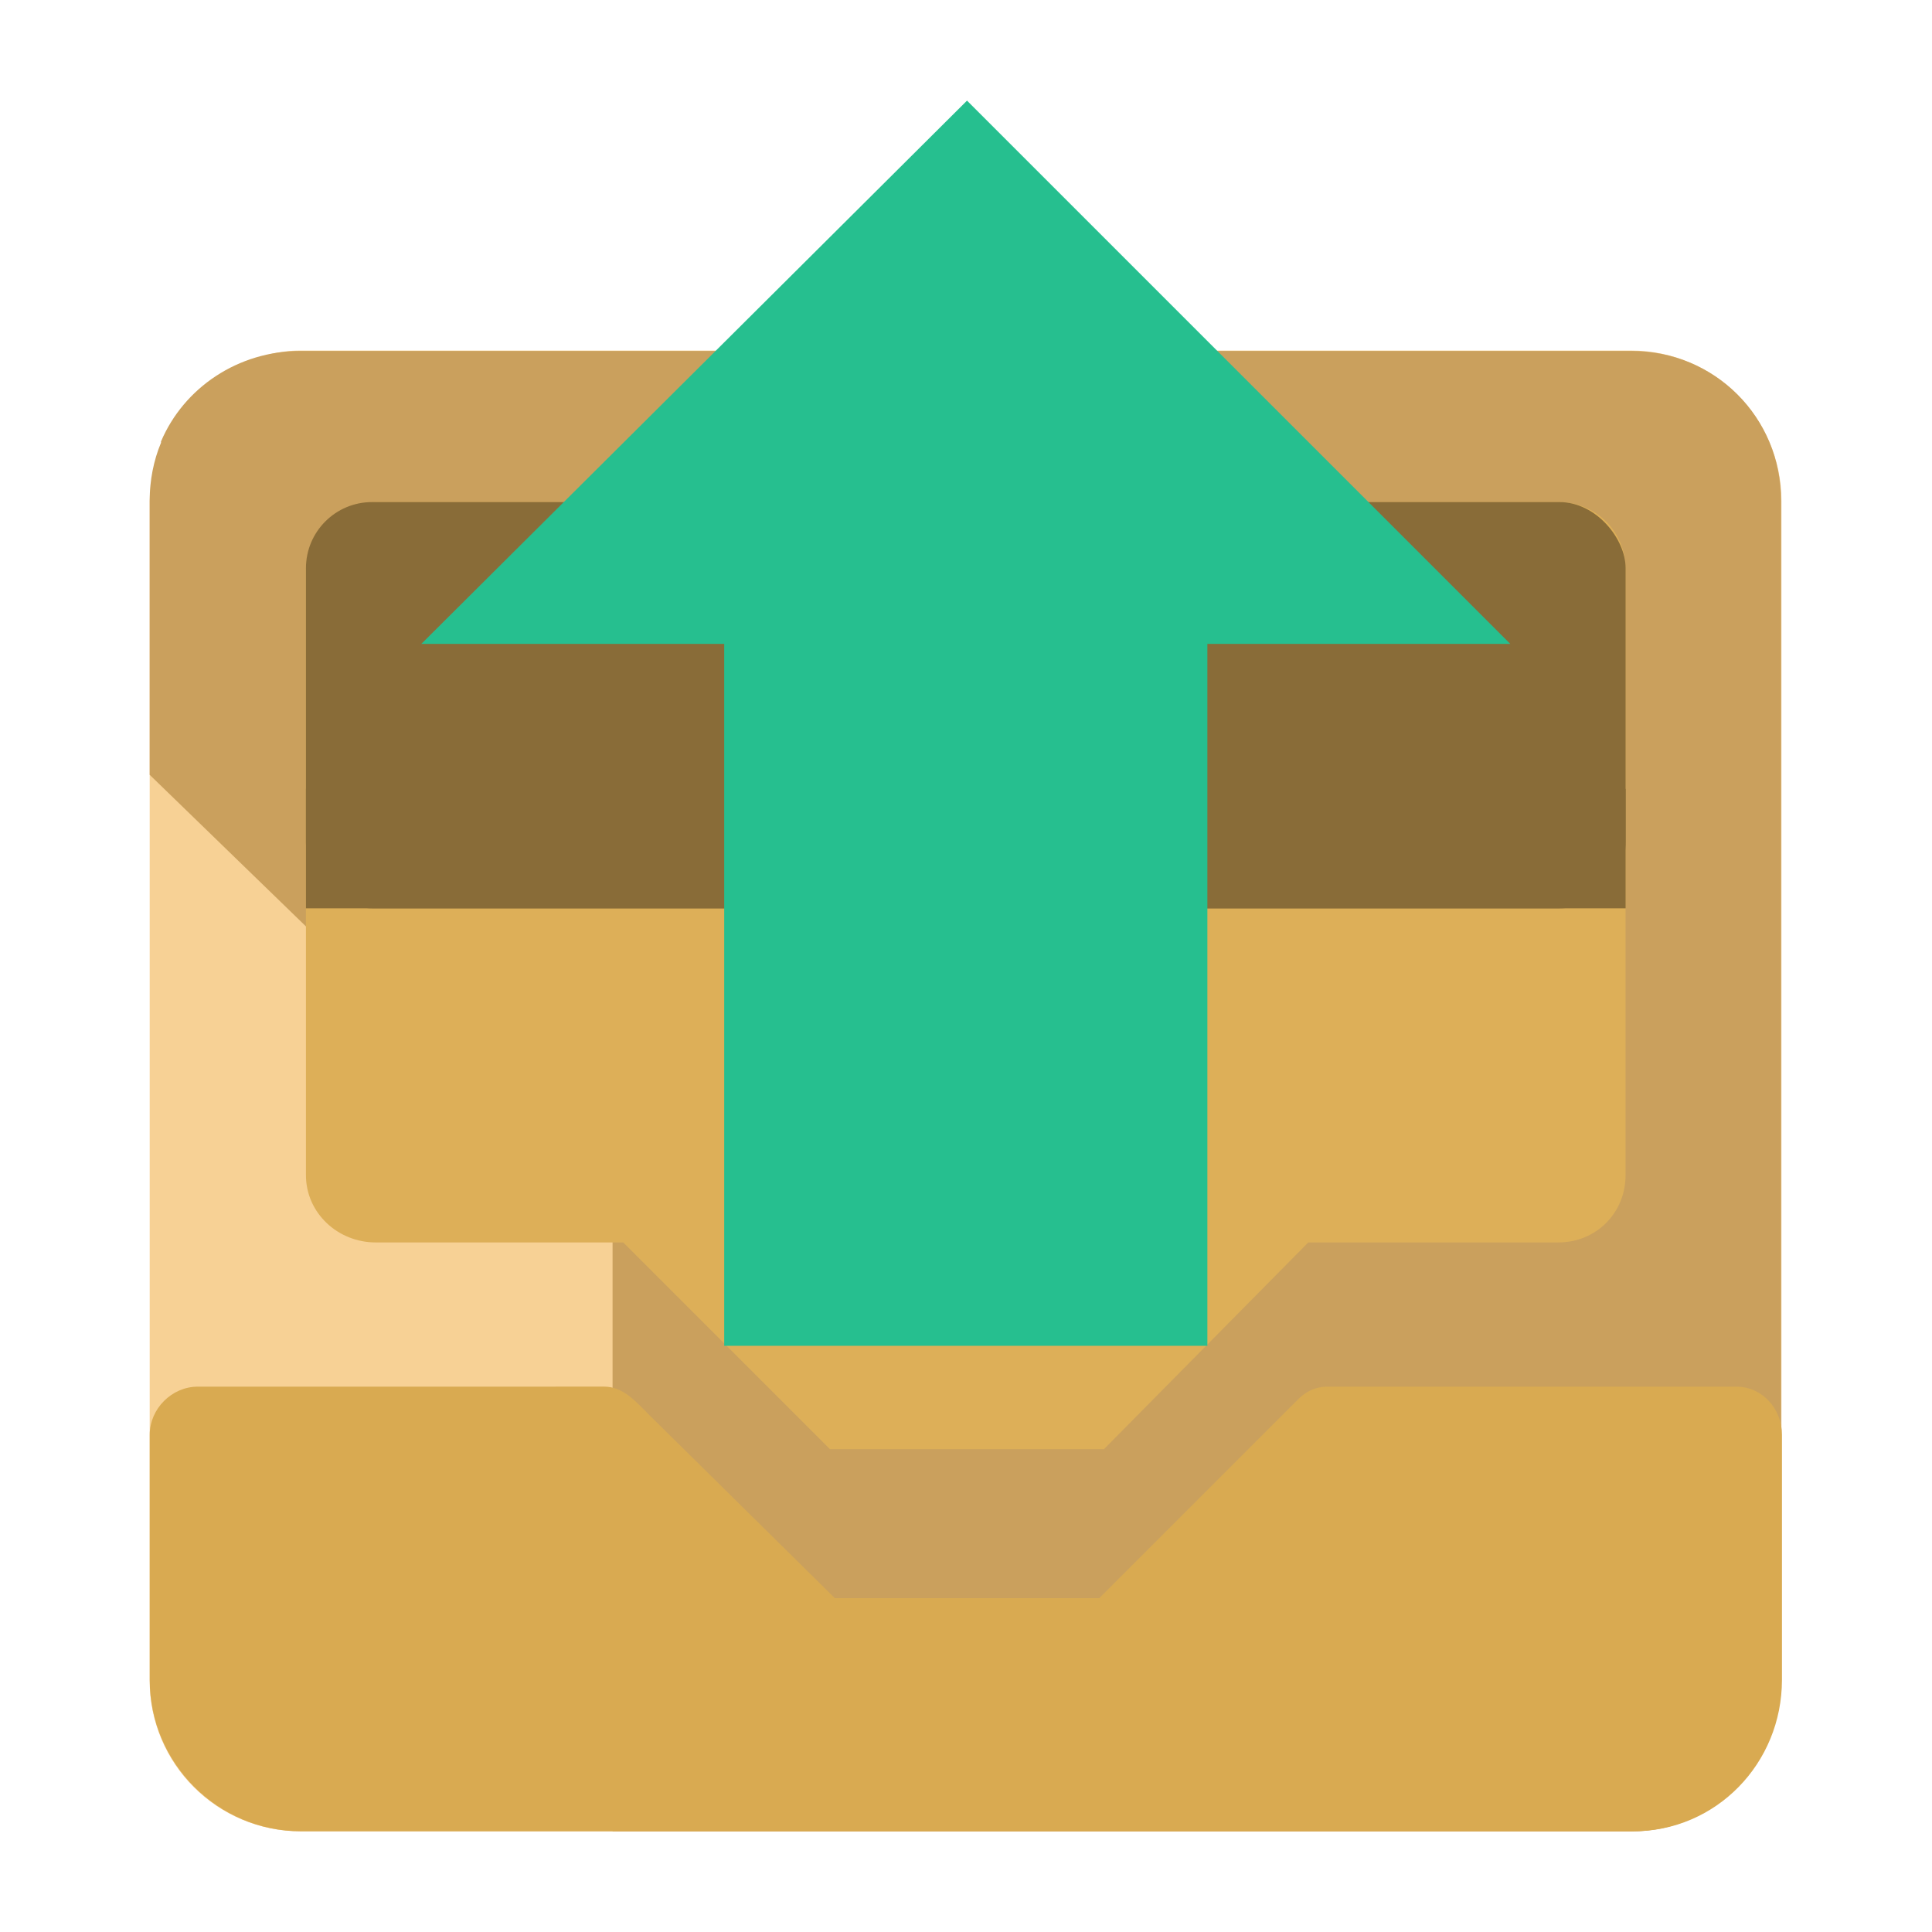 <?xml version="1.0" encoding="UTF-8" standalone="no"?>
<!-- Created with Inkscape (http://www.inkscape.org/) -->

<svg
   xmlns:dc="http://purl.org/dc/elements/1.1/"
   xmlns:cc="http://creativecommons.org/ns#"
   xmlns:rdf="http://www.w3.org/1999/02/22-rdf-syntax-ns#"
   xmlns:svg="http://www.w3.org/2000/svg"
   xmlns="http://www.w3.org/2000/svg"
   xmlns:xlink="http://www.w3.org/1999/xlink"
   xmlns:sodipodi="http://sodipodi.sourceforge.net/DTD/sodipodi-0.dtd"
   xmlns:inkscape="http://www.inkscape.org/namespaces/inkscape"
   width="48"
   height="48"
   id="svg2"
   version="1.1"
   inkscape:version="0.48+devel r12347"
   sodipodi:docname="mail-outbox.svg">
  <defs
     id="defs4">
    <linearGradient
       inkscape:collect="always"
       xlink:href="#linearGradient3618"
       id="linearGradient3731"
       gradientUnits="userSpaceOnUse"
       gradientTransform="matrix(0.761,0.204,-0.204,0.761,28.365,-374.931)"
       x1="6.429"
       y1="1027.809"
       x2="41.607"
       y2="1027.809" />
    <linearGradient
       id="linearGradient3618">
      <stop
         id="stop3620"
         offset="0"
         style="stop-color:#7cc430;stop-opacity:1;" />
      <stop
         id="stop3622-3"
         offset="1"
         style="stop-color:#bada59;stop-opacity:1;" />
    </linearGradient>
    <linearGradient
       inkscape:collect="always"
       xlink:href="#linearGradient3754"
       id="linearGradient3770"
       gradientUnits="userSpaceOnUse"
       x1="23.673"
       y1="1046.18"
       x2="23.673"
       y2="1004.562"
       gradientTransform="translate(-0.042,0.218)" />
    <linearGradient
       id="linearGradient3754">
      <stop
         style="stop-color:#b1731b;stop-opacity:1;"
         offset="0"
         id="stop3756" />
      <stop
         style="stop-color:#e6ac59;stop-opacity:1;"
         offset="1"
         id="stop3758" />
    </linearGradient>
    <linearGradient
       inkscape:collect="always"
       xlink:href="#linearGradient3754"
       id="linearGradient3767"
       gradientUnits="userSpaceOnUse"
       x1="23.673"
       y1="1046.18"
       x2="23.673"
       y2="1004.562"
       gradientTransform="translate(-0.042,0.218)" />
    <linearGradient
       id="linearGradient3919">
      <stop
         style="stop-color:#b1731b;stop-opacity:1;"
         offset="0"
         id="stop3921" />
      <stop
         style="stop-color:#e6ac59;stop-opacity:1;"
         offset="1"
         id="stop3923" />
    </linearGradient>
    <linearGradient
       y2="1004.562"
       x2="23.673"
       y1="1046.18"
       x1="23.673"
       gradientTransform="translate(-0.042,0.218)"
       gradientUnits="userSpaceOnUse"
       id="linearGradient3928"
       xlink:href="#linearGradient3754"
       inkscape:collect="always" />
    <linearGradient
       id="linearGradient3754-8">
      <stop
         style="stop-color:#b1731b;stop-opacity:1;"
         offset="0"
         id="stop3756-0" />
      <stop
         style="stop-color:#e6ac59;stop-opacity:1;"
         offset="1"
         id="stop3758-7" />
    </linearGradient>
    <linearGradient
       inkscape:collect="always"
       xlink:href="#linearGradient3754-8"
       id="linearGradient3799"
       x1="26.961"
       y1="42.171"
       x2="26.961"
       y2="0.563"
       gradientUnits="userSpaceOnUse"
       gradientTransform="translate(0,1003.668)" />
    <linearGradient
       id="linearGradient4206">
      <stop
         style="stop-color:#b1731b;stop-opacity:1;"
         offset="0"
         id="stop4208" />
      <stop
         style="stop-color:#e6ac59;stop-opacity:1;"
         offset="1"
         id="stop4210" />
    </linearGradient>
    <linearGradient
       id="linearGradient3754-5">
      <stop
         style="stop-color:#b1731b;stop-opacity:1;"
         offset="0"
         id="stop3756-2" />
      <stop
         style="stop-color:#e6ac59;stop-opacity:1;"
         offset="1"
         id="stop3758-5" />
    </linearGradient>
    <linearGradient
       y2="187.305"
       x2="328.3"
       y1="286.218"
       x1="328.3"
       gradientTransform="matrix(-0.228,0,0,0.288,27.553,965.057)"
       gradientUnits="userSpaceOnUse"
       id="linearGradient1848"
       xlink:href="#linearGradient3754-5"
       inkscape:collect="always" />
    <linearGradient
       id="linearGradient885">
      <stop
         style="stop-color:#b1731b;stop-opacity:1;"
         offset="0"
         id="stop887" />
      <stop
         style="stop-color:#e6ac59;stop-opacity:1;"
         offset="1"
         id="stop889" />
    </linearGradient>
    <linearGradient
       y2="1027.809"
       x2="41.607"
       y1="1027.809"
       x1="6.429"
       gradientTransform="matrix(0.761,0.204,-0.204,0.761,28.365,-374.931)"
       gradientUnits="userSpaceOnUse"
       id="linearGradient3731-6"
       xlink:href="#linearGradient3618-6"
       inkscape:collect="always" />
    <linearGradient
       id="linearGradient3618-6">
      <stop
         style="stop-color:#7cc430;stop-opacity:1;"
         offset="0"
         id="stop3620-1" />
      <stop
         style="stop-color:#bada59;stop-opacity:1;"
         offset="1"
         id="stop3622-3-9" />
    </linearGradient>
    <linearGradient
       gradientTransform="translate(-0.042,0.218)"
       y2="1004.562"
       x2="23.673"
       y1="1046.18"
       x1="23.673"
       gradientUnits="userSpaceOnUse"
       id="linearGradient3770-1"
       xlink:href="#linearGradient3754-55"
       inkscape:collect="always" />
    <linearGradient
       id="linearGradient3754-55">
      <stop
         id="stop3756-1"
         offset="0"
         style="stop-color:#b1731b;stop-opacity:1;" />
      <stop
         id="stop3758-46"
         offset="1"
         style="stop-color:#e6ac59;stop-opacity:1;" />
    </linearGradient>
    <linearGradient
       gradientTransform="translate(-0.042,0.218)"
       y2="1004.562"
       x2="23.673"
       y1="1046.18"
       x1="23.673"
       gradientUnits="userSpaceOnUse"
       id="linearGradient3767-5"
       xlink:href="#linearGradient3754-55"
       inkscape:collect="always" />
    <linearGradient
       id="linearGradient3919-3">
      <stop
         id="stop3921-6"
         offset="0"
         style="stop-color:#b1731b;stop-opacity:1;" />
      <stop
         id="stop3923-7"
         offset="1"
         style="stop-color:#e6ac59;stop-opacity:1;" />
    </linearGradient>
    <linearGradient
       inkscape:collect="always"
       xlink:href="#linearGradient3754-55"
       id="linearGradient3928-4"
       gradientUnits="userSpaceOnUse"
       gradientTransform="translate(-0.042,0.218)"
       x1="23.673"
       y1="1046.18"
       x2="23.673"
       y2="1004.562" />
    <linearGradient
       id="linearGradient3754-8-0">
      <stop
         id="stop3756-0-3"
         offset="0"
         style="stop-color:#b1731b;stop-opacity:1;" />
      <stop
         id="stop3758-7-5"
         offset="1"
         style="stop-color:#e6ac59;stop-opacity:1;" />
    </linearGradient>
    <linearGradient
       gradientTransform="translate(0,1003.668)"
       gradientUnits="userSpaceOnUse"
       y2="0.563"
       x2="26.961"
       y1="42.171"
       x1="26.961"
       id="linearGradient3799-0"
       xlink:href="#linearGradient3754-8-0"
       inkscape:collect="always" />
    <linearGradient
       id="linearGradient4206-8">
      <stop
         id="stop4208-6"
         offset="0"
         style="stop-color:#b1731b;stop-opacity:1;" />
      <stop
         id="stop4210-8"
         offset="1"
         style="stop-color:#e6ac59;stop-opacity:1;" />
    </linearGradient>
    <linearGradient
       y2="1004.562"
       x2="23.673"
       y1="1046.18"
       x1="23.673"
       gradientTransform="matrix(1,0,0,1.279,-0.042,-1290.734)"
       gradientUnits="userSpaceOnUse"
       id="linearGradient48"
       xlink:href="#linearGradient3754-89"
       inkscape:collect="always" />
    <linearGradient
       id="linearGradient3754-89">
      <stop
         id="stop3756-5"
         offset="0"
         style="stop-color:#b1731b;stop-opacity:1;" />
      <stop
         id="stop3758-9"
         offset="1"
         style="stop-color:#e6ac59;stop-opacity:1;" />
    </linearGradient>
    <linearGradient
       inkscape:collect="always"
       xlink:href="#linearGradient3754-5-4"
       id="linearGradient2540"
       gradientUnits="userSpaceOnUse"
       gradientTransform="matrix(1,0,0,0.989,-52.897,12.347)"
       x1="25.386"
       y1="1051.01"
       x2="25.386"
       y2="1014.938" />
    <linearGradient
       id="linearGradient3754-5-4">
      <stop
         id="stop3756-3"
         offset="0"
         style="stop-color:#b1731b;stop-opacity:1;" />
      <stop
         id="stop3758-4"
         offset="1"
         style="stop-color:#e6ac59;stop-opacity:1;" />
    </linearGradient>
    <linearGradient
       gradientUnits="userSpaceOnUse"
       y2="398.19"
       x2="-168.517"
       y1="432.347"
       x1="-168.517"
       id="linearGradient4129"
       xlink:href="#linearGradient3618-5"
       inkscape:collect="always" />
    <linearGradient
       y2="23.446"
       x2="41.657"
       y1="23.446"
       x1="6.379"
       gradientTransform="matrix(0.788,0,0,0.788,-181.774,396.752)"
       gradientUnits="userSpaceOnUse"
       id="linearGradient3734"
       xlink:href="#linearGradient3257"
       inkscape:collect="always" />
    <linearGradient
       y2="1027.809"
       x2="41.607"
       y1="1027.809"
       x1="6.429"
       gradientTransform="translate(0,0.714)"
       gradientUnits="userSpaceOnUse"
       id="linearGradient3726"
       xlink:href="#linearGradient3257"
       inkscape:collect="always" />
    <linearGradient
       y2="23.446"
       x2="41.657"
       y1="23.446"
       x1="6.379"
       gradientTransform="translate(0,1005.077)"
       gradientUnits="userSpaceOnUse"
       id="linearGradient3724"
       xlink:href="#linearGradient3257"
       inkscape:collect="always" />
    <linearGradient
       y2="24.931"
       x2="33.588"
       y1="24.931"
       x1="21.036"
       gradientUnits="userSpaceOnUse"
       id="linearGradient6470"
       xlink:href="#linearGradient3619"
       inkscape:collect="always" />
    <linearGradient
       y2="24.931"
       x2="33.588"
       y1="24.931"
       x1="21.036"
       gradientUnits="userSpaceOnUse"
       id="linearGradient6468"
       xlink:href="#linearGradient4081"
       inkscape:collect="always" />
    <linearGradient
       id="linearGradient8838">
      <stop
         id="stop8840"
         style="stop-color:#000000;stop-opacity:1"
         offset="0" />
      <stop
         id="stop8842"
         style="stop-color:#000000;stop-opacity:0"
         offset="1" />
    </linearGradient>
    <radialGradient
       cx="62.625"
       cy="4.625"
       r="10.625"
       fx="62.625"
       fy="4.625"
       id="radialGradient2436"
       xlink:href="#linearGradient8838"
       gradientUnits="userSpaceOnUse"
       gradientTransform="matrix(2.165,0,0,0.753,-111.565,36.518)" />
    <linearGradient
       id="linearGradient3397">
      <stop
         id="stop3399"
         style="stop-color:#aaaaaa;stop-opacity:1"
         offset="0" />
      <stop
         id="stop3401"
         style="stop-color:#8c8c8c;stop-opacity:1"
         offset="1" />
    </linearGradient>
    <linearGradient
       x1="37.201"
       y1="1"
       x2="37.201"
       y2="45"
       id="linearGradient2517"
       xlink:href="#linearGradient3397"
       gradientUnits="userSpaceOnUse" />
    <linearGradient
       x1="63.999"
       y1="3.1"
       x2="63.999"
       y2="122.899"
       id="linearGradient3309"
       gradientUnits="userSpaceOnUse">
      <stop
         id="stop3311"
         style="stop-color:#f6f6f6;stop-opacity:1"
         offset="0" />
      <stop
         id="stop3313"
         style="stop-color:#d2d2d2;stop-opacity:1"
         offset="1" />
    </linearGradient>
    <linearGradient
       x1="20.759"
       y1="1"
       x2="20.759"
       y2="45.017"
       id="linearGradient2515"
       xlink:href="#linearGradient3309"
       gradientUnits="userSpaceOnUse" />
    <linearGradient
       id="linearGradient5128">
      <stop
         id="stop5130"
         style="stop-color:#e5e5e5;stop-opacity:1"
         offset="0" />
      <stop
         id="stop5132"
         style="stop-color:#ababab;stop-opacity:1"
         offset="1" />
    </linearGradient>
    <linearGradient
       x1="86.133"
       y1="105.105"
       x2="84.639"
       y2="20.895"
       id="linearGradient2512"
       xlink:href="#linearGradient5128"
       gradientUnits="userSpaceOnUse"
       gradientTransform="matrix(0.324,0,0,0.324,3.233,2.558)" />
    <linearGradient
       id="linearGradient3637">
      <stop
         id="stop3639"
         style="stop-color:#f0f0f0;stop-opacity:1"
         offset="0" />
      <stop
         id="stop3641"
         style="stop-color:#dcdcdc;stop-opacity:1"
         offset="1" />
    </linearGradient>
    <linearGradient
       x1="45.448"
       y1="92.54"
       x2="45.448"
       y2="7.017"
       id="ButtonShadow"
       gradientUnits="userSpaceOnUse"
       gradientTransform="scale(1.006,0.994)">
      <stop
         id="stop3750-5"
         style="stop-color:#000000;stop-opacity:1"
         offset="0" />
      <stop
         id="stop3752-2"
         style="stop-color:#000000;stop-opacity:0.588"
         offset="1" />
    </linearGradient>
    <linearGradient
       id="linearGradient3737">
      <stop
         id="stop3739"
         style="stop-color:#ffffff;stop-opacity:1"
         offset="0" />
      <stop
         id="stop3741-5"
         style="stop-color:#ffffff;stop-opacity:0"
         offset="1" />
    </linearGradient>
    <linearGradient
       id="linearGradient3700">
      <stop
         id="stop3702"
         style="stop-color:#2276c5;stop-opacity:1"
         offset="0" />
      <stop
         id="stop3704"
         style="stop-color:#68baf4;stop-opacity:1"
         offset="1" />
    </linearGradient>
    <filter
       color-interpolation-filters="sRGB"
       id="filter3174">
      <feGaussianBlur
         id="feGaussianBlur3176"
         stdDeviation="1.71" />
    </filter>
    <linearGradient
       x1="36.357"
       y1="6"
       x2="36.357"
       y2="63.893"
       id="linearGradient3188"
       xlink:href="#linearGradient3737"
       gradientUnits="userSpaceOnUse" />
    <radialGradient
       cx="48"
       cy="90.172"
       r="42"
       fx="48"
       fy="90.172"
       id="radialGradient3619"
       xlink:href="#linearGradient3737"
       gradientUnits="userSpaceOnUse"
       gradientTransform="matrix(1.157,0,0,0.996,-7.551,0.197)" />
    <linearGradient
       x1="48"
       y1="90"
       x2="48"
       y2="5.988"
       id="linearGradient2843"
       xlink:href="#linearGradient3700"
       gradientUnits="userSpaceOnUse"
       gradientTransform="translate(0,100)" />
    <clipPath
       id="clipPath3625">
      <path
         d="M 0,0 0,96 96,96 96,0 0,0 z m 12,6 72,0 c 3.324,0 6,2.676 6,6 l 0,72 c 0,3.324 -2.676,6 -6,6 L 12,90 C 8.676,90 6,87.324 6,84 L 6,12 C 6,8.676 8.676,6 12,6 z"
         inkscape:connector-curvature="0"
         id="path3627-4"
         style="fill:#ffffff;fill-opacity:1;stroke:none" />
    </clipPath>
    <linearGradient
       x1="44.512"
       y1="6"
       x2="44.512"
       y2="90.015"
       id="linearGradient3643"
       xlink:href="#linearGradient3637"
       gradientUnits="userSpaceOnUse" />
    <clipPath
       id="clipPath3649">
      <rect
         width="76"
         height="76"
         rx="4"
         ry="4"
         x="10"
         y="10"
         id="rect3651"
         style="fill:#ffffff;fill-opacity:1;fill-rule:nonzero;stroke:none" />
    </clipPath>
    <filter
       color-interpolation-filters="sRGB"
       id="filter3657">
      <feGaussianBlur
         id="feGaussianBlur3659"
         stdDeviation="1.14" />
    </filter>
    <linearGradient
       x1="20.759"
       y1="1"
       x2="20.759"
       y2="45.017"
       id="linearGradient3665"
       xlink:href="#linearGradient4081"
       gradientUnits="userSpaceOnUse"
       gradientTransform="matrix(0.93,0,0,-0.93,23.674,61.395)" />
    <linearGradient
       x1="20.759"
       y1="1"
       x2="20.759"
       y2="45.017"
       id="linearGradient3669"
       xlink:href="#linearGradient4081"
       gradientUnits="userSpaceOnUse"
       gradientTransform="matrix(0.473,0.127,0.127,-0.473,44.479,74.734)" />
    <linearGradient
       id="linearGradient4081">
      <stop
         id="stop4083"
         style="stop-color:#aaaaaa;stop-opacity:1"
         offset="0" />
      <stop
         id="stop4085"
         style="stop-color:#f0f0f0;stop-opacity:1"
         offset="1" />
    </linearGradient>
    <linearGradient
       x1="45.448"
       y1="92.54"
       x2="45.448"
       y2="7.017"
       id="ButtonShadow-0"
       gradientUnits="userSpaceOnUse"
       gradientTransform="matrix(1.006,0,0,0.994,100,0)">
      <stop
         id="stop3750-8"
         style="stop-color:#000000;stop-opacity:1"
         offset="0" />
      <stop
         id="stop3752-5"
         style="stop-color:#000000;stop-opacity:0.588"
         offset="1" />
    </linearGradient>
    <linearGradient
       x1="32.251"
       y1="6.132"
       x2="32.251"
       y2="90.239"
       id="linearGradient3780"
       xlink:href="#ButtonShadow-0"
       gradientUnits="userSpaceOnUse"
       gradientTransform="matrix(1.024,0,0,-1.012,-1.143,98.071)" />
    <linearGradient
       x1="32.251"
       y1="6.132"
       x2="32.251"
       y2="90.239"
       id="linearGradient3772-5"
       xlink:href="#ButtonShadow-0"
       gradientUnits="userSpaceOnUse"
       gradientTransform="matrix(1.024,0,0,-1.012,-1.143,98.071)" />
    <linearGradient
       x1="32.251"
       y1="6.132"
       x2="32.251"
       y2="90.239"
       id="linearGradient3725-6"
       xlink:href="#ButtonShadow-0"
       gradientUnits="userSpaceOnUse"
       gradientTransform="matrix(1.024,0,0,-1.012,-1.143,98.071)" />
    <linearGradient
       x1="32.251"
       y1="6.132"
       x2="32.251"
       y2="90.239"
       id="linearGradient3721-5"
       xlink:href="#ButtonShadow-0"
       gradientUnits="userSpaceOnUse"
       gradientTransform="matrix(1,0,0,-1,0,97)" />
    <linearGradient
       x1="32.251"
       y1="6.132"
       x2="32.251"
       y2="90.239"
       id="linearGradient3289"
       xlink:href="#ButtonShadow-0"
       gradientUnits="userSpaceOnUse"
       gradientTransform="matrix(1.024,0,0,-1.012,-1.143,98.071)" />
    <linearGradient
       x1="36.357"
       y1="6"
       x2="36.357"
       y2="63.893"
       id="linearGradient3188-2"
       xlink:href="#linearGradient3737-2"
       gradientUnits="userSpaceOnUse" />
    <linearGradient
       id="linearGradient3737-2">
      <stop
         id="stop3739-0"
         style="stop-color:#ffffff;stop-opacity:1"
         offset="0" />
      <stop
         id="stop3741-1"
         style="stop-color:#ffffff;stop-opacity:0"
         offset="1" />
    </linearGradient>
    <radialGradient
       cx="48"
       cy="90.172"
       r="42"
       fx="48"
       fy="90.172"
       id="radialGradient3619-5"
       xlink:href="#linearGradient3737-2"
       gradientUnits="userSpaceOnUse"
       gradientTransform="matrix(1.157,0,0,0.996,-7.551,0.197)" />
    <linearGradient
       id="linearGradient3822">
      <stop
         id="stop3824"
         offset="0"
         style="stop-color:#ffffff;stop-opacity:1;" />
      <stop
         id="stop3826"
         offset="1"
         style="stop-color:#ffffff;stop-opacity:0;" />
    </linearGradient>
    <linearGradient
       inkscape:collect="always"
       id="linearGradient3804">
      <stop
         style="stop-color:#000000;stop-opacity:1;"
         offset="0"
         id="stop3806" />
      <stop
         style="stop-color:#000000;stop-opacity:0;"
         offset="1"
         id="stop3808" />
    </linearGradient>
    <linearGradient
       inkscape:collect="always"
       id="linearGradient3772">
      <stop
         style="stop-color:#333333;stop-opacity:1;"
         offset="0"
         id="stop3775" />
      <stop
         style="stop-color:#333333;stop-opacity:0;"
         offset="1"
         id="stop3777" />
    </linearGradient>
    <linearGradient
       id="linearGradient3759">
      <stop
         style="stop-color:#3333c8;stop-opacity:1;"
         offset="0"
         id="stop3761" />
      <stop
         style="stop-color:#f0f0f0;stop-opacity:1;"
         offset="0.329"
         id="stop3764" />
      <stop
         style="stop-color:#969696;stop-opacity:1;"
         offset="1"
         id="stop3766" />
    </linearGradient>
    <linearGradient
       id="linearGradient3845">
      <stop
         style="stop-color:#646464;stop-opacity:1;"
         offset="0"
         id="stop3851" />
      <stop
         style="stop-color:#646464;stop-opacity:0;"
         offset="1"
         id="stop3853" />
    </linearGradient>
    <linearGradient
       id="linearGradient3812">
      <stop
         style="stop-color:#f0f0f0;stop-opacity:1;"
         offset="0"
         id="stop3814" />
      <stop
         style="stop-color:#646464;stop-opacity:1;"
         offset="1"
         id="stop3816" />
    </linearGradient>
    <linearGradient
       id="linearGradient3777">
      <stop
         id="stop3779"
         offset="0"
         style="stop-color:#b4b4b4;stop-opacity:1;" />
      <stop
         style="stop-color:#f0f0f0;stop-opacity:1;"
         offset="0.125"
         id="stop3787" />
      <stop
         style="stop-color:#b4b4b4;stop-opacity:1;"
         offset="0.468"
         id="stop3785" />
      <stop
         style="stop-color:#f0f0f0;stop-opacity:1;"
         offset="0.776"
         id="stop3781" />
      <stop
         id="stop3783"
         offset="1"
         style="stop-color:#b4b4b4;stop-opacity:1;" />
    </linearGradient>
    <linearGradient
       id="linearGradient3755">
      <stop
         style="stop-color:#b4b4b4;stop-opacity:1;"
         offset="0"
         id="stop3757" />
      <stop
         id="stop3763"
         offset="0.5"
         style="stop-color:#f0f0f0;stop-opacity:1;" />
      <stop
         style="stop-color:#b4b4b4;stop-opacity:1;"
         offset="1"
         id="stop3759" />
    </linearGradient>
    <linearGradient
       id="linearGradient3738">
      <stop
         style="stop-color:#646464;stop-opacity:1;"
         offset="0"
         id="stop3741" />
      <stop
         style="stop-color:#646464;stop-opacity:0"
         offset="1"
         id="stop3743" />
    </linearGradient>
    <linearGradient
       id="linearGradient3721">
      <stop
         id="stop3733"
         offset="0"
         style="stop-color:#c8c8c8;stop-opacity:1;" />
      <stop
         id="stop3731"
         offset="0.329"
         style="stop-color:#f0f0f0;stop-opacity:1;" />
      <stop
         id="stop3729"
         offset="1"
         style="stop-color:#969696;stop-opacity:1;" />
    </linearGradient>
    <linearGradient
       id="linearGradient3705">
      <stop
         style="stop-color:#646464;stop-opacity:1;"
         offset="0"
         id="stop3707" />
      <stop
         id="stop3717"
         offset="0.231"
         style="stop-color:#c8c8c8;stop-opacity:1;" />
      <stop
         id="stop3715"
         offset="0.509"
         style="stop-color:#f0f0f0;stop-opacity:1;" />
      <stop
         id="stop3713"
         offset="0.801"
         style="stop-color:#c8c8c8;stop-opacity:1;" />
      <stop
         style="stop-color:#646464;stop-opacity:1;"
         offset="1"
         id="stop3709" />
    </linearGradient>
    <linearGradient
       id="linearGradient3905">
      <stop
         style="stop-color:#bebebe;stop-opacity:1;"
         offset="0"
         id="stop3907" />
      <stop
         style="stop-color:#969696;stop-opacity:1;"
         offset="1"
         id="stop3909" />
    </linearGradient>
    <linearGradient
       id="linearGradient3897">
      <stop
         style="stop-color:#a0a0a0;stop-opacity:1;"
         offset="0"
         id="stop3899" />
      <stop
         style="stop-color:#c8c8c8;stop-opacity:1;"
         offset="1"
         id="stop3901" />
    </linearGradient>
    <linearGradient
       id="linearGradient3889">
      <stop
         style="stop-color:#c8c8c8;stop-opacity:1;"
         offset="0"
         id="stop3891" />
      <stop
         style="stop-color:#f0f0f0;stop-opacity:1;"
         offset="1"
         id="stop3893" />
    </linearGradient>
    <linearGradient
       id="linearGradient3676">
      <stop
         style="stop-color:#ffffff;stop-opacity:0.588;"
         offset="0"
         id="stop3679" />
      <stop
         style="stop-color:#000000;stop-opacity:0;"
         offset="1"
         id="stop3681" />
    </linearGradient>
    <linearGradient
       id="linearGradient3788">
      <stop
         style="stop-color:#cb4e00;stop-opacity:1;"
         offset="0"
         id="stop3790" />
      <stop
         style="stop-color:#cb4e00;stop-opacity:0;"
         offset="1"
         id="stop3792" />
    </linearGradient>
    <linearGradient
       id="linearGradient3766">
      <stop
         style="stop-color:#ffffff;stop-opacity:0;"
         offset="0"
         id="stop3768" />
      <stop
         id="stop3770"
         offset="0.498"
         style="stop-color:#ffffff;stop-opacity:0;" />
      <stop
         id="stop3772"
         offset="0.528"
         style="stop-color:#ffffff;stop-opacity:0.784;" />
      <stop
         id="stop3774"
         offset="0.718"
         style="stop-color:#ffffff;stop-opacity:0.588;" />
      <stop
         style="stop-color:#ffffff;stop-opacity:0;"
         offset="1"
         id="stop3776" />
    </linearGradient>
    <linearGradient
       id="linearGradient3748">
      <stop
         id="stop3750"
         offset="0"
         style="stop-color:#8c5900;stop-opacity:0;" />
      <stop
         style="stop-color:#ebc000;stop-opacity:0;"
         offset="0.193"
         id="stop3752" />
      <stop
         style="stop-color:#fefa00;stop-opacity:0;"
         offset="0.51"
         id="stop3754" />
      <stop
         style="stop-color:#ebc003;stop-opacity:0.784;"
         offset="0.596"
         id="stop3756-21" />
      <stop
         id="stop3758-8"
         offset="1"
         style="stop-color:#ca8400;stop-opacity:0.784;" />
    </linearGradient>
    <linearGradient
       id="linearGradient3730">
      <stop
         style="stop-color:#ffffff;stop-opacity:0;"
         offset="0"
         id="stop3732" />
      <stop
         id="stop3740"
         offset="0.359"
         style="stop-color:#ffffff;stop-opacity:0;" />
      <stop
         id="stop3738"
         offset="0.635"
         style="stop-color:#ffffff;stop-opacity:0.745;" />
      <stop
         style="stop-color:#ffffff;stop-opacity:0;"
         offset="1"
         id="stop3734" />
    </linearGradient>
    <linearGradient
       id="linearGradient3704">
      <stop
         id="stop3706"
         offset="0"
         style="stop-color:#fff000;stop-opacity:1;" />
      <stop
         id="stop3708"
         offset="1"
         style="stop-color:#976500;stop-opacity:1;" />
    </linearGradient>
    <linearGradient
       id="linearGradient3682">
      <stop
         style="stop-color:#fadf00;stop-opacity:1"
         offset="0"
         id="stop3684" />
      <stop
         style="stop-color:#976500;stop-opacity:1;"
         offset="1"
         id="stop3686" />
    </linearGradient>
    <linearGradient
       id="linearGradient3668">
      <stop
         style="stop-color:#8c5900;stop-opacity:1;"
         offset="0"
         id="stop3670" />
      <stop
         id="stop3680"
         offset="0.193"
         style="stop-color:#ebc000;stop-opacity:1" />
      <stop
         id="stop3678"
         offset="0.51"
         style="stop-color:#fefa00;stop-opacity:1;" />
      <stop
         id="stop3676"
         offset="0.81"
         style="stop-color:#ebc003;stop-opacity:1;" />
      <stop
         style="stop-color:#ca8400;stop-opacity:1;"
         offset="1"
         id="stop3672" />
    </linearGradient>
    <linearGradient
       id="linearGradient3634">
      <stop
         style="stop-color:#646464;stop-opacity:1;"
         offset="0"
         id="stop3636" />
      <stop
         id="stop3649"
         offset="0.155"
         style="stop-color:#ffffff;stop-opacity:1;" />
      <stop
         id="stop3642"
         offset="0.525"
         style="stop-color:#c8c8c8;stop-opacity:1;" />
      <stop
         style="stop-color:#969696;stop-opacity:1;"
         offset="1"
         id="stop3638" />
    </linearGradient>
    <linearGradient
       id="linearGradient3614">
      <stop
         style="stop-color:#646464;stop-opacity:1;"
         offset="0"
         id="stop3616" />
      <stop
         id="stop3647"
         offset="0.206"
         style="stop-color:#b4b4b4;stop-opacity:1;" />
      <stop
         id="stop3645"
         offset="0.378"
         style="stop-color:#dcdcdc;stop-opacity:1;" />
      <stop
         id="stop3624"
         offset="0.591"
         style="stop-color:#f0f0f0;stop-opacity:1;" />
      <stop
         id="stop3622"
         offset="0.766"
         style="stop-color:#b4b4b4;stop-opacity:1;" />
      <stop
         style="stop-color:#646464;stop-opacity:1;"
         offset="1"
         id="stop3618" />
    </linearGradient>
    <inkscape:perspective
       sodipodi:type="inkscape:persp3d"
       inkscape:vp_x="0 : 526.18109 : 1"
       inkscape:vp_y="0 : 1000 : 0"
       inkscape:vp_z="744.09448 : 526.18109 : 1"
       inkscape:persp3d-origin="372.04724 : 350.78739 : 1"
       id="perspective10" />
    <inkscape:perspective
       id="perspective2824"
       inkscape:persp3d-origin="0.5 : 0.33333333 : 1"
       inkscape:vp_z="1 : 0.5 : 1"
       inkscape:vp_y="0 : 1000 : 0"
       inkscape:vp_x="0 : 0.5 : 1"
       sodipodi:type="inkscape:persp3d" />
    <linearGradient
       inkscape:collect="always"
       xlink:href="#linearGradient3748"
       id="linearGradient3760"
       gradientUnits="userSpaceOnUse"
       x1="12.98"
       y1="1045.539"
       x2="20.48"
       y2="1045.539" />
    <linearGradient
       inkscape:collect="always"
       xlink:href="#linearGradient3766"
       id="linearGradient3764"
       gradientUnits="userSpaceOnUse"
       x1="12.98"
       y1="1045.539"
       x2="20.48"
       y2="1045.539"
       gradientTransform="translate(-4e-7,-3.814e-5)" />
    <linearGradient
       gradientTransform="matrix(-1,0,0,-1,-8.04,1051.943)"
       y2="18.75"
       x2="24.002"
       y1="-13.341"
       x1="24.002"
       gradientUnits="userSpaceOnUse"
       id="linearGradient4054"
       xlink:href="#linearGradient4056"
       inkscape:collect="always" />
    <linearGradient
       gradientTransform="translate(-35.357,986.148)"
       gradientUnits="userSpaceOnUse"
       y2="18.75"
       x2="24.002"
       y1="-6.522"
       x1="24.002"
       id="linearGradient4050"
       xlink:href="#linearGradient4044"
       inkscape:collect="always" />
    <linearGradient
       gradientTransform="matrix(1.008,0,0,1.008,-0.186,1004.136)"
       gradientUnits="userSpaceOnUse"
       y2="37.635"
       x2="24"
       y1="10.35"
       x1="24"
       id="linearGradient4040"
       xlink:href="#linearGradient4034"
       inkscape:collect="always" />
    <inkscape:perspective
       sodipodi:type="inkscape:persp3d"
       inkscape:vp_x="0 : 0.5 : 1"
       inkscape:vp_y="0 : 1000 : 0"
       inkscape:vp_z="1 : 0.5 : 1"
       inkscape:persp3d-origin="0.5 : 0.33333333 : 1"
       id="perspective3118" />
    <inkscape:perspective
       id="perspective10-2"
       inkscape:persp3d-origin="372.04724 : 350.78739 : 1"
       inkscape:vp_z="744.09448 : 526.18109 : 1"
       inkscape:vp_y="0 : 1000 : 0"
       inkscape:vp_x="0 : 526.18109 : 1"
       sodipodi:type="inkscape:persp3d" />
    <linearGradient
       id="linearGradient4026">
      <stop
         id="stop4028"
         offset="0"
         style="stop-color:#969696;stop-opacity:1;" />
      <stop
         id="stop4030"
         offset="1"
         style="stop-color:#9dd144;stop-opacity:0;" />
    </linearGradient>
    <linearGradient
       id="linearGradient4034">
      <stop
         id="stop4036"
         offset="0"
         style="stop-color:#828282;stop-opacity:1;" />
      <stop
         id="stop4038"
         offset="1"
         style="stop-color:#dcdcdc;stop-opacity:1;" />
    </linearGradient>
    <linearGradient
       id="linearGradient4044">
      <stop
         id="stop4046"
         offset="0"
         style="stop-color:#ffffff;stop-opacity:1;" />
      <stop
         id="stop4048"
         offset="1"
         style="stop-color:#ffffff;stop-opacity:0;" />
    </linearGradient>
    <linearGradient
       id="linearGradient4056">
      <stop
         style="stop-color:#505050;stop-opacity:1;"
         offset="0"
         id="stop4058" />
      <stop
         style="stop-color:#505050;stop-opacity:0;"
         offset="1"
         id="stop4060" />
    </linearGradient>
    <linearGradient
       id="linearGradient3607">
      <stop
         id="stop3609"
         offset="0"
         style="stop-color:#dcdcdc;stop-opacity:1;" />
      <stop
         id="stop3611"
         offset="1"
         style="stop-color:#aaaaaa;stop-opacity:1;" />
    </linearGradient>
    <linearGradient
       id="linearGradient3615">
      <stop
         id="stop3617"
         offset="0"
         style="stop-color:#bebebe;stop-opacity:1;" />
      <stop
         id="stop3619"
         offset="1"
         style="stop-color:#a0a0a0;stop-opacity:1;" />
    </linearGradient>
    <linearGradient
       id="linearGradient3619">
      <stop
         id="stop3621"
         offset="0"
         style="stop-color:#787878;stop-opacity:1;" />
      <stop
         id="stop3623"
         offset="1"
         style="stop-color:#f0f0f0;stop-opacity:1;" />
    </linearGradient>
    <linearGradient
       inkscape:collect="always"
       xlink:href="#linearGradient3705"
       id="linearGradient3851"
       gradientUnits="userSpaceOnUse"
       gradientTransform="translate(-39.286,11.429)"
       x1="58.962"
       y1="1023.255"
       x2="67.86"
       y2="1023.255" />
    <linearGradient
       inkscape:collect="always"
       xlink:href="#linearGradient3721"
       id="linearGradient3853"
       gradientUnits="userSpaceOnUse"
       gradientTransform="translate(-39.262,11.445)"
       x1="54.23"
       y1="1002.382"
       x2="72.793"
       y2="1008.097" />
    <linearGradient
       inkscape:collect="always"
       xlink:href="#linearGradient3845"
       id="linearGradient3855"
       gradientUnits="userSpaceOnUse"
       gradientTransform="translate(-39.286,11.429)"
       x1="72.781"
       y1="1013.28"
       x2="65.126"
       y2="1009.429" />
    <linearGradient
       inkscape:collect="always"
       xlink:href="#linearGradient3812"
       id="linearGradient3858"
       gradientUnits="userSpaceOnUse"
       x1="63.571"
       y1="1006.503"
       x2="63.571"
       y2="1010.766" />
    <linearGradient
       inkscape:collect="always"
       xlink:href="#linearGradient3755"
       id="linearGradient3860"
       gradientUnits="userSpaceOnUse"
       x1="63.571"
       y1="1007.15"
       x2="63.571"
       y2="1010.119" />
    <linearGradient
       inkscape:collect="always"
       xlink:href="#linearGradient3777"
       id="linearGradient3862"
       gradientUnits="userSpaceOnUse"
       gradientTransform="translate(259.127,-50.363)"
       x1="61.618"
       y1="1006.815"
       x2="61.618"
       y2="1010.454" />
    <linearGradient
       inkscape:collect="always"
       xlink:href="#linearGradient3777"
       id="linearGradient3864"
       gradientUnits="userSpaceOnUse"
       gradientTransform="translate(261.059,-50.88)"
       x1="61.618"
       y1="1006.815"
       x2="61.618"
       y2="1010.454" />
    <linearGradient
       inkscape:collect="always"
       xlink:href="#linearGradient3777"
       id="linearGradient3869"
       gradientUnits="userSpaceOnUse"
       gradientTransform="translate(260.11,-50.626)"
       x1="61.618"
       y1="1006.815"
       x2="61.618"
       y2="1010.454" />
    <linearGradient
       inkscape:collect="always"
       xlink:href="#linearGradient3777"
       id="linearGradient3871"
       gradientUnits="userSpaceOnUse"
       gradientTransform="translate(262.042,-51.144)"
       x1="61.618"
       y1="1006.815"
       x2="61.618"
       y2="1010.454" />
    <linearGradient
       inkscape:collect="always"
       xlink:href="#linearGradient3777"
       id="linearGradient3873"
       gradientUnits="userSpaceOnUse"
       gradientTransform="translate(263.046,-51.413)"
       x1="61.618"
       y1="1006.815"
       x2="61.618"
       y2="1010.454" />
    <linearGradient
       inkscape:collect="always"
       xlink:href="#linearGradient3676"
       id="linearGradient3875"
       gradientUnits="userSpaceOnUse"
       gradientTransform="translate(25.078,-3.676)"
       x1="36.695"
       y1="1030.797"
       x2="41.466"
       y2="1030.797" />
    <linearGradient
       inkscape:collect="always"
       xlink:href="#linearGradient3772"
       id="linearGradient3877"
       gradientUnits="userSpaceOnUse"
       x1="25.187"
       y1="1012.079"
       x2="30.277"
       y2="1015.299" />
    <linearGradient
       inkscape:collect="always"
       xlink:href="#linearGradient3772"
       id="linearGradient3879"
       gradientUnits="userSpaceOnUse"
       gradientTransform="translate(-39.262,11.445)"
       x1="75.128"
       y1="999.016"
       x2="68.824"
       y2="1001.667" />
    <linearGradient
       inkscape:collect="always"
       xlink:href="#linearGradient3822"
       id="linearGradient3881"
       gradientUnits="userSpaceOnUse"
       gradientTransform="translate(-0.134,0.134)"
       x1="28.618"
       y1="1011.986"
       x2="32.438"
       y2="1017.081" />
    <linearGradient
       inkscape:collect="always"
       xlink:href="#linearGradient3804"
       id="linearGradient3883"
       gradientUnits="userSpaceOnUse"
       x1="28.618"
       y1="1011.986"
       x2="32.438"
       y2="1017.081" />
    <linearGradient
       inkscape:collect="always"
       xlink:href="#linearGradient3738"
       id="linearGradient3885"
       gradientUnits="userSpaceOnUse"
       x1="38.438"
       y1="42.468"
       x2="38.438"
       y2="48.978" />
    <linearGradient
       inkscape:collect="always"
       xlink:href="#linearGradient3614"
       id="linearGradient3922"
       gradientUnits="userSpaceOnUse"
       gradientTransform="matrix(0.627,-0.627,0.707,0.707,-783.009,292.361)"
       x1="14.444"
       y1="1018.151"
       x2="19.016"
       y2="1018.151" />
    <linearGradient
       inkscape:collect="always"
       xlink:href="#linearGradient3668"
       id="linearGradient3924"
       gradientUnits="userSpaceOnUse"
       gradientTransform="matrix(0.707,-0.707,0.707,0.707,-784.343,293.695)"
       x1="12.98"
       y1="1045.539"
       x2="20.48"
       y2="1045.539" />
    <linearGradient
       inkscape:collect="always"
       xlink:href="#linearGradient3730"
       id="linearGradient3926"
       gradientUnits="userSpaceOnUse"
       gradientTransform="matrix(0.707,-0.707,0.707,0.707,-784.343,293.695)"
       x1="12.98"
       y1="1045.539"
       x2="20.48"
       y2="1045.539" />
    <linearGradient
       inkscape:collect="always"
       xlink:href="#linearGradient3682"
       id="linearGradient3929"
       gradientUnits="userSpaceOnUse"
       gradientTransform="translate(-762.288,-346.94)"
       x1="13.973"
       y1="1049.617"
       x2="15.804"
       y2="1049.617" />
    <linearGradient
       inkscape:collect="always"
       xlink:href="#linearGradient3704"
       id="linearGradient3931"
       gradientUnits="userSpaceOnUse"
       gradientTransform="translate(-758.467,-346.94)"
       x1="13.973"
       y1="1049.617"
       x2="15.804"
       y2="1049.617" />
    <linearGradient
       inkscape:collect="always"
       xlink:href="#linearGradient3634"
       id="linearGradient3933"
       gradientUnits="userSpaceOnUse"
       gradientTransform="matrix(0.559,-0.559,0.662,0.662,-736.471,336.612)"
       x1="16.73"
       y1="1000.193"
       x2="16.73"
       y2="1007.963" />
    <radialGradient
       inkscape:collect="always"
       xlink:href="#linearGradient3788"
       id="radialGradient3935"
       gradientUnits="userSpaceOnUse"
       gradientTransform="matrix(-0.597,0.597,-0.248,-0.248,226.933,1261.342)"
       cx="16.73"
       cy="1033.701"
       fx="16.73"
       fy="1033.701"
       r="3.75" />
    <linearGradient
       inkscape:collect="always"
       xlink:href="#linearGradient3730"
       id="linearGradient3937"
       gradientUnits="userSpaceOnUse"
       gradientTransform="matrix(0.707,-0.707,0.707,0.707,-784.343,293.695)"
       x1="12.98"
       y1="1035.334"
       x2="20.48"
       y2="1035.334" />
    <linearGradient
       inkscape:collect="always"
       xlink:href="#linearGradient3705"
       id="linearGradient4001"
       gradientUnits="userSpaceOnUse"
       gradientTransform="translate(-39.286,11.429)"
       x1="58.962"
       y1="1023.255"
       x2="67.86"
       y2="1023.255" />
    <linearGradient
       inkscape:collect="always"
       xlink:href="#linearGradient3721"
       id="linearGradient4003"
       gradientUnits="userSpaceOnUse"
       gradientTransform="translate(-39.262,11.445)"
       x1="54.23"
       y1="1002.382"
       x2="72.793"
       y2="1008.097" />
    <linearGradient
       inkscape:collect="always"
       xlink:href="#linearGradient3845"
       id="linearGradient4005"
       gradientUnits="userSpaceOnUse"
       gradientTransform="translate(-39.286,11.429)"
       x1="72.781"
       y1="1013.28"
       x2="65.126"
       y2="1009.429" />
    <linearGradient
       inkscape:collect="always"
       xlink:href="#linearGradient3812"
       id="linearGradient4007"
       gradientUnits="userSpaceOnUse"
       x1="63.571"
       y1="1006.503"
       x2="63.571"
       y2="1010.766" />
    <linearGradient
       inkscape:collect="always"
       xlink:href="#linearGradient3755"
       id="linearGradient4009"
       gradientUnits="userSpaceOnUse"
       x1="63.571"
       y1="1007.15"
       x2="63.571"
       y2="1010.119" />
    <linearGradient
       inkscape:collect="always"
       xlink:href="#linearGradient3777"
       id="linearGradient4011"
       gradientUnits="userSpaceOnUse"
       gradientTransform="translate(259.127,-50.363)"
       x1="61.618"
       y1="1006.815"
       x2="61.618"
       y2="1010.454" />
    <linearGradient
       inkscape:collect="always"
       xlink:href="#linearGradient3777"
       id="linearGradient4013"
       gradientUnits="userSpaceOnUse"
       gradientTransform="translate(261.059,-50.88)"
       x1="61.618"
       y1="1006.815"
       x2="61.618"
       y2="1010.454" />
    <linearGradient
       inkscape:collect="always"
       xlink:href="#linearGradient3777"
       id="linearGradient4015"
       gradientUnits="userSpaceOnUse"
       gradientTransform="translate(260.11,-50.626)"
       x1="61.618"
       y1="1006.815"
       x2="61.618"
       y2="1010.454" />
    <linearGradient
       inkscape:collect="always"
       xlink:href="#linearGradient3777"
       id="linearGradient4017"
       gradientUnits="userSpaceOnUse"
       gradientTransform="translate(262.042,-51.144)"
       x1="61.618"
       y1="1006.815"
       x2="61.618"
       y2="1010.454" />
    <linearGradient
       inkscape:collect="always"
       xlink:href="#linearGradient3777"
       id="linearGradient4019"
       gradientUnits="userSpaceOnUse"
       gradientTransform="translate(263.046,-51.413)"
       x1="61.618"
       y1="1006.815"
       x2="61.618"
       y2="1010.454" />
    <linearGradient
       inkscape:collect="always"
       xlink:href="#linearGradient3676"
       id="linearGradient4021"
       gradientUnits="userSpaceOnUse"
       gradientTransform="translate(25.078,-3.676)"
       x1="36.695"
       y1="1030.797"
       x2="41.466"
       y2="1030.797" />
    <linearGradient
       inkscape:collect="always"
       xlink:href="#linearGradient3772"
       id="linearGradient4023"
       gradientUnits="userSpaceOnUse"
       x1="25.187"
       y1="1012.079"
       x2="30.277"
       y2="1015.299" />
    <linearGradient
       inkscape:collect="always"
       xlink:href="#linearGradient3772"
       id="linearGradient4025"
       gradientUnits="userSpaceOnUse"
       gradientTransform="translate(-39.262,11.445)"
       x1="75.128"
       y1="999.016"
       x2="68.824"
       y2="1001.667" />
    <linearGradient
       inkscape:collect="always"
       xlink:href="#linearGradient3822"
       id="linearGradient4027"
       gradientUnits="userSpaceOnUse"
       gradientTransform="translate(-0.134,0.134)"
       x1="28.618"
       y1="1011.986"
       x2="32.438"
       y2="1017.081" />
    <linearGradient
       inkscape:collect="always"
       xlink:href="#linearGradient3804"
       id="linearGradient4029"
       gradientUnits="userSpaceOnUse"
       x1="28.618"
       y1="1011.986"
       x2="32.438"
       y2="1017.081" />
    <linearGradient
       inkscape:collect="always"
       xlink:href="#linearGradient3738"
       id="linearGradient4031"
       gradientUnits="userSpaceOnUse"
       x1="38.438"
       y1="42.468"
       x2="38.438"
       y2="48.978" />
    <linearGradient
       inkscape:collect="always"
       xlink:href="#linearGradient3614"
       id="linearGradient4033"
       gradientUnits="userSpaceOnUse"
       gradientTransform="matrix(0.627,-0.627,0.707,0.707,-783.009,292.361)"
       x1="14.444"
       y1="1018.151"
       x2="19.016"
       y2="1018.151" />
    <linearGradient
       inkscape:collect="always"
       xlink:href="#linearGradient3668"
       id="linearGradient4035"
       gradientUnits="userSpaceOnUse"
       gradientTransform="matrix(0.707,-0.707,0.707,0.707,-784.343,293.695)"
       x1="12.98"
       y1="1045.539"
       x2="20.48"
       y2="1045.539" />
    <linearGradient
       inkscape:collect="always"
       xlink:href="#linearGradient3730"
       id="linearGradient4037"
       gradientUnits="userSpaceOnUse"
       gradientTransform="matrix(0.707,-0.707,0.707,0.707,-784.343,293.695)"
       x1="12.98"
       y1="1045.539"
       x2="20.48"
       y2="1045.539" />
    <linearGradient
       inkscape:collect="always"
       xlink:href="#linearGradient3682"
       id="linearGradient4039"
       gradientUnits="userSpaceOnUse"
       gradientTransform="translate(-762.288,-346.94)"
       x1="13.973"
       y1="1049.617"
       x2="15.804"
       y2="1049.617" />
    <linearGradient
       inkscape:collect="always"
       xlink:href="#linearGradient3704"
       id="linearGradient4041"
       gradientUnits="userSpaceOnUse"
       gradientTransform="translate(-758.467,-346.94)"
       x1="13.973"
       y1="1049.617"
       x2="15.804"
       y2="1049.617" />
    <linearGradient
       inkscape:collect="always"
       xlink:href="#linearGradient3634"
       id="linearGradient4043"
       gradientUnits="userSpaceOnUse"
       gradientTransform="matrix(0.559,-0.559,0.662,0.662,-736.471,336.612)"
       x1="16.73"
       y1="1000.193"
       x2="16.73"
       y2="1007.963" />
    <radialGradient
       inkscape:collect="always"
       xlink:href="#linearGradient3788"
       id="radialGradient4045"
       gradientUnits="userSpaceOnUse"
       gradientTransform="matrix(-0.597,0.597,-0.248,-0.248,226.933,1261.342)"
       cx="16.73"
       cy="1033.701"
       fx="16.73"
       fy="1033.701"
       r="3.75" />
    <linearGradient
       inkscape:collect="always"
       xlink:href="#linearGradient3730"
       id="linearGradient4047"
       gradientUnits="userSpaceOnUse"
       gradientTransform="matrix(0.707,-0.707,0.707,0.707,-784.343,293.695)"
       x1="12.98"
       y1="1035.334"
       x2="20.48"
       y2="1035.334" />
    <linearGradient
       inkscape:collect="always"
       xlink:href="#linearGradient3804"
       id="linearGradient4051"
       gradientUnits="userSpaceOnUse"
       x1="28.618"
       y1="1011.986"
       x2="32.438"
       y2="1017.081"
       gradientTransform="matrix(0.707,0.707,-0.707,0.707,682.078,306.015)" />
    <linearGradient
       inkscape:collect="always"
       xlink:href="#linearGradient3822"
       id="linearGradient4055"
       gradientUnits="userSpaceOnUse"
       gradientTransform="matrix(0.707,0.707,-0.707,0.707,681.889,306.015)"
       x1="28.618"
       y1="1011.986"
       x2="32.438"
       y2="1017.081" />
    <linearGradient
       inkscape:collect="always"
       xlink:href="#linearGradient3772"
       id="linearGradient4058"
       gradientUnits="userSpaceOnUse"
       gradientTransform="matrix(0.707,0.707,-0.707,0.707,646.223,286.345)"
       x1="75.128"
       y1="999.016"
       x2="68.824"
       y2="1001.667" />
    <linearGradient
       inkscape:collect="always"
       xlink:href="#linearGradient3772"
       id="linearGradient4061"
       gradientUnits="userSpaceOnUse"
       x1="25.187"
       y1="1012.079"
       x2="30.277"
       y2="1015.299"
       gradientTransform="matrix(0.707,0.707,-0.707,0.707,682.078,306.015)" />
    <linearGradient
       inkscape:collect="always"
       xlink:href="#linearGradient3845"
       id="linearGradient4076"
       gradientUnits="userSpaceOnUse"
       gradientTransform="matrix(0.707,0.707,-0.707,0.707,646.218,286.317)"
       x1="72.781"
       y1="1013.28"
       x2="65.126"
       y2="1009.429" />
    <linearGradient
       inkscape:collect="always"
       xlink:href="#linearGradient3721"
       id="linearGradient4079"
       gradientUnits="userSpaceOnUse"
       gradientTransform="matrix(0.707,0.707,-0.707,0.707,646.223,286.345)"
       x1="54.23"
       y1="1002.382"
       x2="72.793"
       y2="1008.097" />
    <linearGradient
       inkscape:collect="always"
       xlink:href="#linearGradient3705"
       id="linearGradient4082"
       gradientUnits="userSpaceOnUse"
       gradientTransform="matrix(0.707,0.707,-0.707,0.707,646.218,-718.045)"
       x1="58.962"
       y1="1023.255"
       x2="67.86"
       y2="1023.255" />
    <linearGradient
       inkscape:collect="always"
       xlink:href="#linearGradient3730"
       id="linearGradient4086"
       gradientUnits="userSpaceOnUse"
       gradientTransform="matrix(0.707,-0.707,0.707,0.707,-771.33,337.773)"
       x1="12.98"
       y1="1035.334"
       x2="20.48"
       y2="1035.334" />
    <radialGradient
       inkscape:collect="always"
       xlink:href="#linearGradient3788"
       id="radialGradient4089"
       gradientUnits="userSpaceOnUse"
       gradientTransform="matrix(-0.597,0.597,-0.248,-0.248,239.946,1305.42)"
       cx="16.73"
       cy="1033.701"
       fx="16.73"
       fy="1033.701"
       r="3.75" />
    <linearGradient
       inkscape:collect="always"
       xlink:href="#linearGradient3634"
       id="linearGradient4092"
       gradientUnits="userSpaceOnUse"
       gradientTransform="matrix(0.559,-0.559,0.662,0.662,-723.458,380.69)"
       x1="16.73"
       y1="1000.193"
       x2="16.73"
       y2="1007.963" />
    <linearGradient
       inkscape:collect="always"
       xlink:href="#linearGradient3704"
       id="linearGradient4095"
       gradientUnits="userSpaceOnUse"
       gradientTransform="translate(-780.433,-306.571)"
       x1="13.973"
       y1="1049.617"
       x2="15.804"
       y2="1049.617" />
    <linearGradient
       inkscape:collect="always"
       xlink:href="#linearGradient3682"
       id="linearGradient4098"
       gradientUnits="userSpaceOnUse"
       gradientTransform="translate(-784.254,-306.571)"
       x1="13.973"
       y1="1049.617"
       x2="15.804"
       y2="1049.617" />
    <linearGradient
       inkscape:collect="always"
       xlink:href="#linearGradient3730"
       id="linearGradient4101"
       gradientUnits="userSpaceOnUse"
       gradientTransform="matrix(0.707,-0.707,0.707,0.707,-771.33,337.773)"
       x1="12.98"
       y1="1045.539"
       x2="20.48"
       y2="1045.539" />
    <linearGradient
       inkscape:collect="always"
       xlink:href="#linearGradient3668"
       id="linearGradient4104"
       gradientUnits="userSpaceOnUse"
       gradientTransform="matrix(0.707,-0.707,0.707,0.707,-771.33,337.773)"
       x1="12.98"
       y1="1045.539"
       x2="20.48"
       y2="1045.539" />
    <linearGradient
       inkscape:collect="always"
       xlink:href="#linearGradient3614"
       id="linearGradient4107"
       gradientUnits="userSpaceOnUse"
       gradientTransform="matrix(0.627,-0.627,0.707,0.707,-769.996,336.439)"
       x1="14.444"
       y1="1018.151"
       x2="19.016"
       y2="1018.151" />
    <linearGradient
       inkscape:collect="always"
       xlink:href="#linearGradient3676"
       id="linearGradient4109"
       gradientUnits="userSpaceOnUse"
       gradientTransform="translate(25.078,-3.676)"
       x1="36.695"
       y1="1030.797"
       x2="41.466"
       y2="1030.797" />
    <linearGradient
       inkscape:collect="always"
       xlink:href="#linearGradient3676"
       id="linearGradient4112"
       gradientUnits="userSpaceOnUse"
       gradientTransform="matrix(0.707,0.707,-0.707,0.707,666.55,301.451)"
       x1="36.695"
       y1="1030.797"
       x2="41.466"
       y2="1030.797" />
    <linearGradient
       inkscape:collect="always"
       xlink:href="#linearGradient3812"
       id="linearGradient4116"
       gradientUnits="userSpaceOnUse"
       x1="63.571"
       y1="1006.503"
       x2="63.571"
       y2="1010.766" />
    <linearGradient
       inkscape:collect="always"
       xlink:href="#linearGradient3755"
       id="linearGradient4118"
       gradientUnits="userSpaceOnUse"
       x1="63.571"
       y1="1007.15"
       x2="63.571"
       y2="1010.119" />
    <linearGradient
       inkscape:collect="always"
       xlink:href="#linearGradient3777"
       id="linearGradient4120"
       gradientUnits="userSpaceOnUse"
       gradientTransform="translate(259.127,-50.363)"
       x1="61.618"
       y1="1006.815"
       x2="61.618"
       y2="1010.454" />
    <linearGradient
       inkscape:collect="always"
       xlink:href="#linearGradient3777"
       id="linearGradient4122"
       gradientUnits="userSpaceOnUse"
       gradientTransform="translate(261.059,-50.88)"
       x1="61.618"
       y1="1006.815"
       x2="61.618"
       y2="1010.454" />
    <linearGradient
       inkscape:collect="always"
       xlink:href="#linearGradient3777"
       id="linearGradient4124"
       gradientUnits="userSpaceOnUse"
       gradientTransform="translate(260.11,-50.626)"
       x1="61.618"
       y1="1006.815"
       x2="61.618"
       y2="1010.454" />
    <linearGradient
       inkscape:collect="always"
       xlink:href="#linearGradient3777"
       id="linearGradient4126"
       gradientUnits="userSpaceOnUse"
       gradientTransform="translate(262.042,-51.144)"
       x1="61.618"
       y1="1006.815"
       x2="61.618"
       y2="1010.454" />
    <linearGradient
       inkscape:collect="always"
       xlink:href="#linearGradient3777"
       id="linearGradient4128"
       gradientUnits="userSpaceOnUse"
       gradientTransform="translate(263.046,-51.413)"
       x1="61.618"
       y1="1006.815"
       x2="61.618"
       y2="1010.454" />
    <linearGradient
       inkscape:collect="always"
       xlink:href="#linearGradient3777"
       id="linearGradient4131"
       gradientUnits="userSpaceOnUse"
       gradientTransform="matrix(0.321,0.947,-0.947,0.321,914.666,664.161)"
       x1="61.618"
       y1="1006.815"
       x2="61.618"
       y2="1010.454" />
    <linearGradient
       inkscape:collect="always"
       xlink:href="#linearGradient3777"
       id="linearGradient4134"
       gradientUnits="userSpaceOnUse"
       gradientTransform="translate(921.679,-652.707)"
       x1="61.618"
       y1="1006.815"
       x2="61.618"
       y2="1010.454" />
    <linearGradient
       inkscape:collect="always"
       xlink:href="#linearGradient3777"
       id="linearGradient4137"
       gradientUnits="userSpaceOnUse"
       gradientTransform="translate(919.747,-652.189)"
       x1="61.618"
       y1="1006.815"
       x2="61.618"
       y2="1010.454" />
    <linearGradient
       inkscape:collect="always"
       xlink:href="#linearGradient3777"
       id="linearGradient4140"
       gradientUnits="userSpaceOnUse"
       gradientTransform="translate(920.696,-652.443)"
       x1="61.618"
       y1="1006.815"
       x2="61.618"
       y2="1010.454" />
    <linearGradient
       inkscape:collect="always"
       xlink:href="#linearGradient3777"
       id="linearGradient4143"
       gradientUnits="userSpaceOnUse"
       gradientTransform="translate(918.764,-651.926)"
       x1="61.618"
       y1="1006.815"
       x2="61.618"
       y2="1010.454" />
    <linearGradient
       inkscape:collect="always"
       xlink:href="#linearGradient3755"
       id="linearGradient4146"
       gradientUnits="userSpaceOnUse"
       x1="63.571"
       y1="1007.15"
       x2="63.571"
       y2="1010.119"
       gradientTransform="translate(792.857,-410.339)" />
    <linearGradient
       inkscape:collect="always"
       xlink:href="#linearGradient3812"
       id="linearGradient4149"
       gradientUnits="userSpaceOnUse"
       x1="63.571"
       y1="1006.503"
       x2="63.571"
       y2="1010.766"
       gradientTransform="translate(792.857,-410.339)" />
    <linearGradient
       inkscape:collect="always"
       xlink:href="#linearGradient3614"
       id="linearGradient4151"
       gradientUnits="userSpaceOnUse"
       gradientTransform="matrix(0.627,-0.627,0.707,0.707,-769.996,-667.923)"
       x1="14.444"
       y1="1018.151"
       x2="19.016"
       y2="1018.151" />
    <linearGradient
       y2="1008.804"
       x2="25.456"
       y1="1051.702"
       x1="25.456"
       gradientUnits="userSpaceOnUse"
       id="linearGradient3910"
       xlink:href="#linearGradient3257"
       inkscape:collect="always" />
    <linearGradient
       gradientUnits="userSpaceOnUse"
       y2="1008.804"
       x2="25.456"
       y1="1051.702"
       x1="25.456"
       id="linearGradient3889-5"
       xlink:href="#linearGradient3257"
       inkscape:collect="always" />
    <linearGradient
       gradientUnits="userSpaceOnUse"
       y2="1008.123"
       x2="24.128"
       y1="1057.194"
       x1="24.128"
       id="linearGradient3881-9"
       xlink:href="#linearGradient3257"
       inkscape:collect="always" />
    <linearGradient
       x1="45.448"
       y1="92.54"
       x2="45.448"
       y2="7.017"
       id="ButtonShadow-6"
       gradientUnits="userSpaceOnUse"
       gradientTransform="scale(1.006,0.994)">
      <stop
         id="stop3750-6"
         style="stop-color:#000000;stop-opacity:1"
         offset="0" />
      <stop
         id="stop3752-4"
         style="stop-color:#000000;stop-opacity:0.588"
         offset="1" />
    </linearGradient>
    <linearGradient
       id="linearGradient3737-4">
      <stop
         id="stop3739-9"
         style="stop-color:#ffffff;stop-opacity:1"
         offset="0" />
      <stop
         id="stop3741-2"
         style="stop-color:#ffffff;stop-opacity:0"
         offset="1" />
    </linearGradient>
    <filter
       color-interpolation-filters="sRGB"
       id="filter3174-6">
      <feGaussianBlur
         id="feGaussianBlur3176-8"
         stdDeviation="1.71" />
    </filter>
    <linearGradient
       x1="36.357"
       y1="6"
       x2="36.357"
       y2="63.893"
       id="linearGradient3188-20"
       xlink:href="#linearGradient3737-4"
       gradientUnits="userSpaceOnUse" />
    <filter
       x="-0.192"
       y="-0.192"
       width="1.384"
       height="1.384"
       color-interpolation-filters="sRGB"
       id="filter3794">
      <feGaussianBlur
         id="feGaussianBlur3796"
         stdDeviation="5.28" />
    </filter>
    <linearGradient
       x1="48"
       y1="20.221"
       x2="48"
       y2="138.661"
       id="linearGradient3613"
       xlink:href="#linearGradient3737-4"
       gradientUnits="userSpaceOnUse" />
    <radialGradient
       cx="48"
       cy="90.172"
       r="42"
       fx="48"
       fy="90.172"
       id="radialGradient3619-9"
       xlink:href="#linearGradient3737-4"
       gradientUnits="userSpaceOnUse"
       gradientTransform="matrix(1.157,0,0,0.996,-7.551,0.197)" />
    <clipPath
       id="clipPath3613">
      <rect
         width="84"
         height="84"
         rx="6"
         ry="6"
         x="6"
         y="6"
         id="rect3615"
         style="fill:#ffffff;fill-opacity:1;fill-rule:nonzero;stroke:none" />
    </clipPath>
    <linearGradient
       x1="48"
       y1="90"
       x2="48"
       y2="5.988"
       id="linearGradient3617"
       xlink:href="#linearGradient3257"
       gradientUnits="userSpaceOnUse" />
    <linearGradient
       x1="45.448"
       y1="92.54"
       x2="45.448"
       y2="7.017"
       id="ButtonShadow-0-3"
       gradientUnits="userSpaceOnUse"
       gradientTransform="matrix(1.006,0,0,0.994,100,0)">
      <stop
         id="stop3750-8-1"
         style="stop-color:#000000;stop-opacity:1"
         offset="0" />
      <stop
         id="stop3752-5-4"
         style="stop-color:#000000;stop-opacity:0.588"
         offset="1" />
    </linearGradient>
    <linearGradient
       x1="32.251"
       y1="6.132"
       x2="32.251"
       y2="90.239"
       id="linearGradient3780-4"
       xlink:href="#ButtonShadow-0-3"
       gradientUnits="userSpaceOnUse"
       gradientTransform="matrix(1.024,0,0,1.012,-1.143,-98.071)" />
    <linearGradient
       x1="32.251"
       y1="6.132"
       x2="32.251"
       y2="90.239"
       id="linearGradient3772-8"
       xlink:href="#ButtonShadow-0-3"
       gradientUnits="userSpaceOnUse"
       gradientTransform="matrix(1.024,0,0,1.012,-1.143,-98.071)" />
    <linearGradient
       x1="32.251"
       y1="6.132"
       x2="32.251"
       y2="90.239"
       id="linearGradient3725"
       xlink:href="#ButtonShadow-0-3"
       gradientUnits="userSpaceOnUse"
       gradientTransform="matrix(1.024,0,0,1.012,-1.143,-98.071)" />
    <linearGradient
       x1="32.251"
       y1="6.132"
       x2="32.251"
       y2="90.239"
       id="linearGradient3721-1"
       xlink:href="#ButtonShadow-0-3"
       gradientUnits="userSpaceOnUse"
       gradientTransform="translate(0,-97)" />
    <linearGradient
       x1="32.251"
       y1="6.132"
       x2="32.251"
       y2="90.239"
       id="linearGradient3026"
       xlink:href="#ButtonShadow-0-3"
       gradientUnits="userSpaceOnUse"
       gradientTransform="matrix(1.024,0,0,1.012,-1.143,-98.071)" />
    <linearGradient
       id="linearGradient3257">
      <stop
         id="stop3259"
         style="stop-color:#a50000;stop-opacity:1"
         offset="0" />
      <stop
         id="stop3261"
         style="stop-color:#e73800;stop-opacity:1"
         offset="1" />
    </linearGradient>
    <linearGradient
       x1="27"
       y1="48"
       x2="69"
       y2="48"
       id="linearGradient3702"
       xlink:href="#linearGradient4081-8"
       gradientUnits="userSpaceOnUse"
       gradientTransform="matrix(0,-1,1,0,-4.1799554e-7,96)" />
    <linearGradient
       id="linearGradient4081-8">
      <stop
         id="stop4083-6"
         style="stop-color:#dcdcdc;stop-opacity:1"
         offset="0" />
      <stop
         id="stop4085-8"
         style="stop-color:#f5f5f5;stop-opacity:1"
         offset="1" />
    </linearGradient>
    <linearGradient
       id="linearGradient3635">
      <stop
         style="stop-color:#ffffff;stop-opacity:1;"
         offset="0"
         id="stop3637" />
      <stop
         style="stop-color:#dcdcdc;stop-opacity:1;"
         offset="1"
         id="stop3639-7" />
    </linearGradient>
    <linearGradient
       id="linearGradient3628">
      <stop
         style="stop-color:#de220c;stop-opacity:1;"
         offset="0"
         id="stop3630" />
      <stop
         style="stop-color:#700000;stop-opacity:1;"
         offset="1"
         id="stop3632" />
    </linearGradient>
    <linearGradient
       id="linearGradient3632">
      <stop
         style="stop-color:#ffffff;stop-opacity:1;"
         offset="0"
         id="stop3634" />
      <stop
         style="stop-color:#f0f0f0;stop-opacity:1;"
         offset="1"
         id="stop3636-0" />
    </linearGradient>
    <linearGradient
       id="linearGradient3618-5">
      <stop
         style="stop-color:#7cc430;stop-opacity:1;"
         offset="0"
         id="stop3620-3" />
      <stop
         style="stop-color:#bada59;stop-opacity:1;"
         offset="1"
         id="stop3622-3-1" />
    </linearGradient>
    <linearGradient
       id="linearGradient3723">
      <stop
         style="stop-color:#ffffff;stop-opacity:0.784;"
         offset="0"
         id="stop3725" />
      <stop
         style="stop-color:#ffffff;stop-opacity:0;"
         offset="1"
         id="stop3727" />
    </linearGradient>
    <linearGradient
       id="linearGradient3715">
      <stop
         style="stop-color:#99bbd4;stop-opacity:1;"
         offset="0"
         id="stop3717-4" />
      <stop
         style="stop-color:#5d93ba;stop-opacity:1;"
         offset="1"
         id="stop3719" />
    </linearGradient>
    <linearGradient
       id="linearGradient3707">
      <stop
         style="stop-color:#a6c4d9;stop-opacity:0.784;"
         offset="0"
         id="stop3709-4" />
      <stop
         style="stop-color:#75a3c3;stop-opacity:1;"
         offset="1"
         id="stop3711" />
    </linearGradient>
    <inkscape:perspective
       sodipodi:type="inkscape:persp3d"
       inkscape:vp_x="0 : 526.18109 : 1"
       inkscape:vp_y="0 : 1000 : 0"
       inkscape:vp_z="744.09448 : 526.18109 : 1"
       inkscape:persp3d-origin="372.04724 : 350.78739 : 1"
       id="perspective10-7" />
    <inkscape:perspective
       id="perspective2920"
       inkscape:persp3d-origin="0.5 : 0.33333333 : 1"
       inkscape:vp_z="1 : 0.5 : 1"
       inkscape:vp_y="0 : 1000 : 0"
       inkscape:vp_x="0 : 0.5 : 1"
       sodipodi:type="inkscape:persp3d" />
    <linearGradient
       inkscape:collect="always"
       xlink:href="#linearGradient3707"
       id="linearGradient3713"
       x1="63.766"
       y1="949.327"
       x2="63.766"
       y2="1029.886"
       gradientUnits="userSpaceOnUse"
       gradientTransform="translate(0.234,5.741)" />
    <linearGradient
       inkscape:collect="always"
       xlink:href="#linearGradient3715"
       id="linearGradient3721-4"
       x1="63.766"
       y1="936.952"
       x2="63.766"
       y2="983.419"
       gradientUnits="userSpaceOnUse"
       gradientTransform="translate(0.234,6.091)" />
    <linearGradient
       inkscape:collect="always"
       xlink:href="#linearGradient3723"
       id="linearGradient3729"
       x1="37.376"
       y1="948.827"
       x2="37.376"
       y2="1030.761"
       gradientUnits="userSpaceOnUse"
       gradientTransform="translate(0.234,5.741)" />
    <linearGradient
       inkscape:collect="always"
       xlink:href="#linearGradient3715"
       id="linearGradient3735"
       gradientUnits="userSpaceOnUse"
       gradientTransform="translate(0.234,6.091)"
       x1="63.766"
       y1="936.952"
       x2="63.766"
       y2="983.419" />
    <linearGradient
       inkscape:collect="always"
       xlink:href="#linearGradient3707"
       id="linearGradient3737-5"
       gradientUnits="userSpaceOnUse"
       gradientTransform="translate(0.234,5.741)"
       x1="63.766"
       y1="949.327"
       x2="63.766"
       y2="1029.886" />
    <linearGradient
       inkscape:collect="always"
       xlink:href="#linearGradient3723"
       id="linearGradient3739"
       gradientUnits="userSpaceOnUse"
       gradientTransform="translate(0.234,5.741)"
       x1="37.376"
       y1="948.827"
       x2="37.376"
       y2="1030.761" />
    <linearGradient
       inkscape:collect="always"
       xlink:href="#linearGradient3707"
       id="linearGradient3742"
       gradientUnits="userSpaceOnUse"
       gradientTransform="matrix(1.007,0,0,1.007,0.22,-1.109)"
       x1="63.766"
       y1="949.327"
       x2="63.766"
       y2="1029.886" />
    <linearGradient
       inkscape:collect="always"
       xlink:href="#linearGradient3723"
       id="linearGradient3744"
       gradientUnits="userSpaceOnUse"
       gradientTransform="matrix(1.007,0,0,1.007,0.22,-1.109)"
       x1="37.376"
       y1="948.827"
       x2="37.376"
       y2="1030.761" />
    <linearGradient
       inkscape:collect="always"
       xlink:href="#linearGradient3715"
       id="linearGradient3747"
       gradientUnits="userSpaceOnUse"
       gradientTransform="matrix(1.007,0,0,1.007,0.22,-0.757)"
       x1="63.766"
       y1="936.952"
       x2="63.766"
       y2="983.419" />
    <linearGradient
       inkscape:collect="always"
       xlink:href="#linearGradient3715"
       id="linearGradient3753"
       gradientUnits="userSpaceOnUse"
       gradientTransform="matrix(1.007,0,0,1.007,0.22,-0.757)"
       x1="63.766"
       y1="936.952"
       x2="63.766"
       y2="983.419" />
    <linearGradient
       inkscape:collect="always"
       xlink:href="#linearGradient3707"
       id="linearGradient3755-2"
       gradientUnits="userSpaceOnUse"
       gradientTransform="matrix(1.007,0,0,1.007,0.22,-1.109)"
       x1="63.766"
       y1="949.327"
       x2="63.766"
       y2="1029.886" />
    <linearGradient
       inkscape:collect="always"
       xlink:href="#linearGradient3723"
       id="linearGradient3757"
       gradientUnits="userSpaceOnUse"
       gradientTransform="matrix(1.007,0,0,1.007,0.22,-1.109)"
       x1="37.376"
       y1="948.827"
       x2="37.376"
       y2="1030.761" />
    <linearGradient
       inkscape:collect="always"
       xlink:href="#linearGradient3707"
       id="linearGradient2838"
       gradientUnits="userSpaceOnUse"
       gradientTransform="matrix(0.377,0,0,0.377,-0.071,657.425)"
       x1="63.766"
       y1="949.327"
       x2="63.766"
       y2="1029.886" />
    <linearGradient
       inkscape:collect="always"
       xlink:href="#linearGradient3723"
       id="linearGradient2840"
       gradientUnits="userSpaceOnUse"
       gradientTransform="matrix(0.377,0,0,0.377,-0.071,657.425)"
       x1="37.376"
       y1="948.827"
       x2="37.376"
       y2="1030.761" />
    <linearGradient
       inkscape:collect="always"
       xlink:href="#linearGradient3715"
       id="linearGradient2843-5"
       gradientUnits="userSpaceOnUse"
       gradientTransform="matrix(0.377,0,0,0.377,-0.071,657.557)"
       x1="63.766"
       y1="941.446"
       x2="63.766"
       y2="965.562" />
    <linearGradient
       inkscape:collect="always"
       xlink:href="#linearGradient3632"
       id="linearGradient3638"
       x1="25.229"
       y1="28.552"
       x2="43.031"
       y2="45.219"
       gradientUnits="userSpaceOnUse"
       gradientTransform="translate(-61.619,1038.202)" />
    <linearGradient
       inkscape:collect="always"
       xlink:href="#linearGradient3628"
       id="linearGradient3634-4"
       x1="-57.452"
       y1="16.938"
       x2="-57.452"
       y2="47.495"
       gradientUnits="userSpaceOnUse" />
    <linearGradient
       inkscape:collect="always"
       xlink:href="#linearGradient3628"
       id="linearGradient3656"
       gradientUnits="userSpaceOnUse"
       x1="-57.452"
       y1="16.938"
       x2="-57.452"
       y2="47.495" />
    <linearGradient
       inkscape:collect="always"
       xlink:href="#linearGradient3628"
       id="linearGradient3663"
       gradientUnits="userSpaceOnUse"
       x1="-57.452"
       y1="16.938"
       x2="-57.452"
       y2="47.495" />
    <linearGradient
       inkscape:collect="always"
       xlink:href="#linearGradient3628"
       id="linearGradient3672"
       gradientUnits="userSpaceOnUse"
       x1="-57.452"
       y1="16.938"
       x2="-57.452"
       y2="47.495" />
    <linearGradient
       inkscape:collect="always"
       xlink:href="#linearGradient3635"
       id="linearGradient3641"
       x1="32.681"
       y1="1018.595"
       x2="15.319"
       y2="1035.957"
       gradientUnits="userSpaceOnUse"
       gradientTransform="matrix(0.707,-0.707,0.707,0.707,-662.757,317.138)" />
    <linearGradient
       inkscape:collect="always"
       xlink:href="#linearGradient3635"
       id="linearGradient3651"
       x1="24.002"
       y1="9.906"
       x2="24.002"
       y2="36.904"
       gradientUnits="userSpaceOnUse" />
    <linearGradient
       inkscape:collect="always"
       xlink:href="#linearGradient4081"
       id="linearGradient3800"
       gradientUnits="userSpaceOnUse"
       x1="21.036"
       y1="24.931"
       x2="33.588"
       y2="24.931" />
    <linearGradient
       inkscape:collect="always"
       xlink:href="#linearGradient3619"
       id="linearGradient3802"
       gradientUnits="userSpaceOnUse"
       x1="21.036"
       y1="24.931"
       x2="33.588"
       y2="24.931" />
    <linearGradient
       inkscape:collect="always"
       xlink:href="#linearGradient3257"
       id="linearGradient4639"
       gradientUnits="userSpaceOnUse"
       x1="25.456"
       y1="1051.702"
       x2="25.456"
       y2="1008.804" />
    <linearGradient
       inkscape:collect="always"
       xlink:href="#linearGradient3257"
       id="linearGradient4646"
       gradientUnits="userSpaceOnUse"
       x1="24.128"
       y1="1057.194"
       x2="24.128"
       y2="1008.123" />
    <linearGradient
       inkscape:collect="always"
       xlink:href="#linearGradient3257"
       id="linearGradient4649"
       gradientUnits="userSpaceOnUse"
       x1="24.128"
       y1="1057.194"
       x2="24.128"
       y2="1008.123"
       gradientTransform="translate(64.679,-12.324)" />
    <linearGradient
       inkscape:collect="always"
       xlink:href="#linearGradient3257"
       id="linearGradient4660"
       x1="6.429"
       y1="1027.809"
       x2="41.607"
       y2="1027.809"
       gradientUnits="userSpaceOnUse" />
    <linearGradient
       inkscape:collect="always"
       xlink:href="#linearGradient3257"
       id="linearGradient4662"
       x1="6.379"
       y1="23.446"
       x2="41.657"
       y2="23.446"
       gradientUnits="userSpaceOnUse" />
    <linearGradient
       inkscape:collect="always"
       xlink:href="#linearGradient3257"
       id="linearGradient4668"
       gradientUnits="userSpaceOnUse"
       x1="6.379"
       y1="23.446"
       x2="41.657"
       y2="23.446" />
    <linearGradient
       inkscape:collect="always"
       xlink:href="#linearGradient3257"
       id="linearGradient4670"
       gradientUnits="userSpaceOnUse"
       x1="6.429"
       y1="1027.809"
       x2="41.607"
       y2="1027.809" />
    <linearGradient
       inkscape:collect="always"
       xlink:href="#linearGradient3257"
       id="linearGradient3342"
       gradientUnits="userSpaceOnUse"
       x1="6.429"
       y1="1027.809"
       x2="41.607"
       y2="1027.809"
       gradientTransform="translate(0,0.714)" />
    <linearGradient
       inkscape:collect="always"
       xlink:href="#linearGradient3257"
       id="linearGradient3345"
       gradientUnits="userSpaceOnUse"
       x1="6.379"
       y1="23.446"
       x2="41.657"
       y2="23.446"
       gradientTransform="translate(0,1005.077)" />
    <linearGradient
       inkscape:collect="always"
       xlink:href="#linearGradient3257"
       id="linearGradient3346"
       gradientUnits="userSpaceOnUse"
       gradientTransform="translate(0,1005.077)"
       x1="6.379"
       y1="23.446"
       x2="41.657"
       y2="23.446" />
    <linearGradient
       inkscape:collect="always"
       xlink:href="#linearGradient3257"
       id="linearGradient3348"
       gradientUnits="userSpaceOnUse"
       gradientTransform="translate(0,0.714)"
       x1="6.429"
       y1="1027.809"
       x2="41.607"
       y2="1027.809" />
    <linearGradient
       inkscape:collect="always"
       xlink:href="#linearGradient3618-5"
       id="linearGradient3794"
       gradientUnits="userSpaceOnUse"
       x1="-168.517"
       y1="432.347"
       x2="-168.517"
       y2="398.19"
       gradientTransform="translate(139.545,611.19)" />
    <linearGradient
       inkscape:collect="always"
       id="linearGradient2542">
      <stop
         style="stop-color:#ce7708;stop-opacity:1"
         offset="0"
         id="stop2544" />
      <stop
         style="stop-color:#fbd395;stop-opacity:1"
         offset="1"
         id="stop2546" />
    </linearGradient>
    <linearGradient
       y2="187.305"
       x2="328.3"
       y1="286.218"
       x1="328.3"
       gradientTransform="matrix(-0.228,0,0,0.288,27.553,965.057)"
       gradientUnits="userSpaceOnUse"
       id="linearGradient863"
       xlink:href="#linearGradient2542"
       inkscape:collect="always" />
  </defs>
  <sodipodi:namedview
     id="base"
     pagecolor="#ffffff"
     bordercolor="#666666"
     borderopacity="1.0"
     inkscape:pageopacity="0.0"
     inkscape:pageshadow="2"
     inkscape:zoom="2.8284271"
     inkscape:cx="-24.115827"
     inkscape:cy="-2.8414033"
     inkscape:document-units="px"
     inkscape:current-layer="layer1"
     showgrid="false"
     inkscape:window-width="1366"
     inkscape:window-height="714"
     inkscape:window-x="0"
     inkscape:window-y="30"
     inkscape:window-maximized="1" />
  <g
     inkscape:label="Capa 1"
     inkscape:groupmode="layer"
     id="layer1"
     transform="translate(0,-1004.362)">
    <rect
       style="fill:#f7d195;fill-opacity:1;stroke:none"
       id="rect1255"
       width="40.541"
       height="36.787"
       x="-44.26"
       y="1013.071"
       ry="3.74"
       transform="scale(-1,1)" />
    <path
       style="fill:#caa05d;fill-opacity:1;stroke:none"
       d="M 7.469 8.719 C 5.915 8.719 4.569 9.631 4 10.969 C 3.996 10.977 4.004 10.992 4 11 C 3.817 11.439 3.719 11.93 3.719 12.438 L 3.719 19.25 L 15.219 30.406 L 15.219 45.5 L 40.531 45.5 C 41.567 45.5 42.48 45.082 43.156 44.406 C 43.827 43.728 44.25 42.786 44.25 41.75 L 44.25 21.5 L 44.25 12.438 C 44.25 10.365 42.603 8.719 40.531 8.719 L 7.469 8.719 z "
       transform="translate(0,1004.362)"
       id="rect1324" />
    <path
       style="fill:#ddaf58;fill-opacity:1;stroke:none"
       d="m 9.333,1016.836 c -0.94,0 -1.732,0.732 -1.732,1.672 l 0,15.05 c 0,0.94 0.792,1.672 1.732,1.672 l 6.151,0 5.136,5.136 6.808,0 5.076,-5.136 6.211,0 c 0.94,0 1.672,-0.732 1.672,-1.672 l 0,-15.05 c 0,-0.94 -0.732,-1.672 -1.672,-1.672 L 9.333,1016.836 Z"
       id="rect1262"
       inkscape:connector-curvature="0" />
    <rect
       rx="0"
       ry="0"
       y="1023.961"
       x="7.601"
       height="2.968"
       width="32.787"
       id="rect1312"
       style="fill:#896c38;fill-opacity:1;stroke:none" />
    <path
       style="fill:#d9aa51;fill-opacity:1;stroke:none"
       d="m 4.914,1038.813 c -0.645,0 -1.194,0.549 -1.194,1.194 l 0,4.658 0,1.433 c 0,2.072 1.69,3.763 3.763,3.763 l 7.525,0 25.561,0 c 2.072,0 3.703,-1.69 3.703,-3.763 l 0,-1.433 0,-4.658 c 0,-0.645 -0.489,-1.194 -1.135,-1.194 l -2.15,0 -8.003,0 c -0.323,0 -0.573,0.14 -0.776,0.358 l -4.897,4.897 -6.569,0 -4.599,-4.539 c -0.329,-0.329 -0.651,-0.717 -1.135,-0.717 L 12.857,1038.813 Z"
       id="rect1273"
       inkscape:connector-curvature="0"
       sodipodi:nodetypes="sscsscsscsscsccccscs" />
    <rect
       style="fill:#896c38;fill-opacity:1;stroke:none"
       id="rect1292"
       width="32.787"
       height="10.093"
       x="7.601"
       y="1016.836"
       ry="1.643"
       rx="1.643" />
    <path
       style="fill:#26bf8f;fill-opacity:1;stroke:none"
       d="m 17.993,1037.798 0,-17.439 -7.525,0 13.557,-13.497 13.497,13.497 -7.525,0 0,17.439 L 17.993,1037.798 Z"
       id="rect1257"
       inkscape:connector-curvature="0" />
  </g>
</svg>
